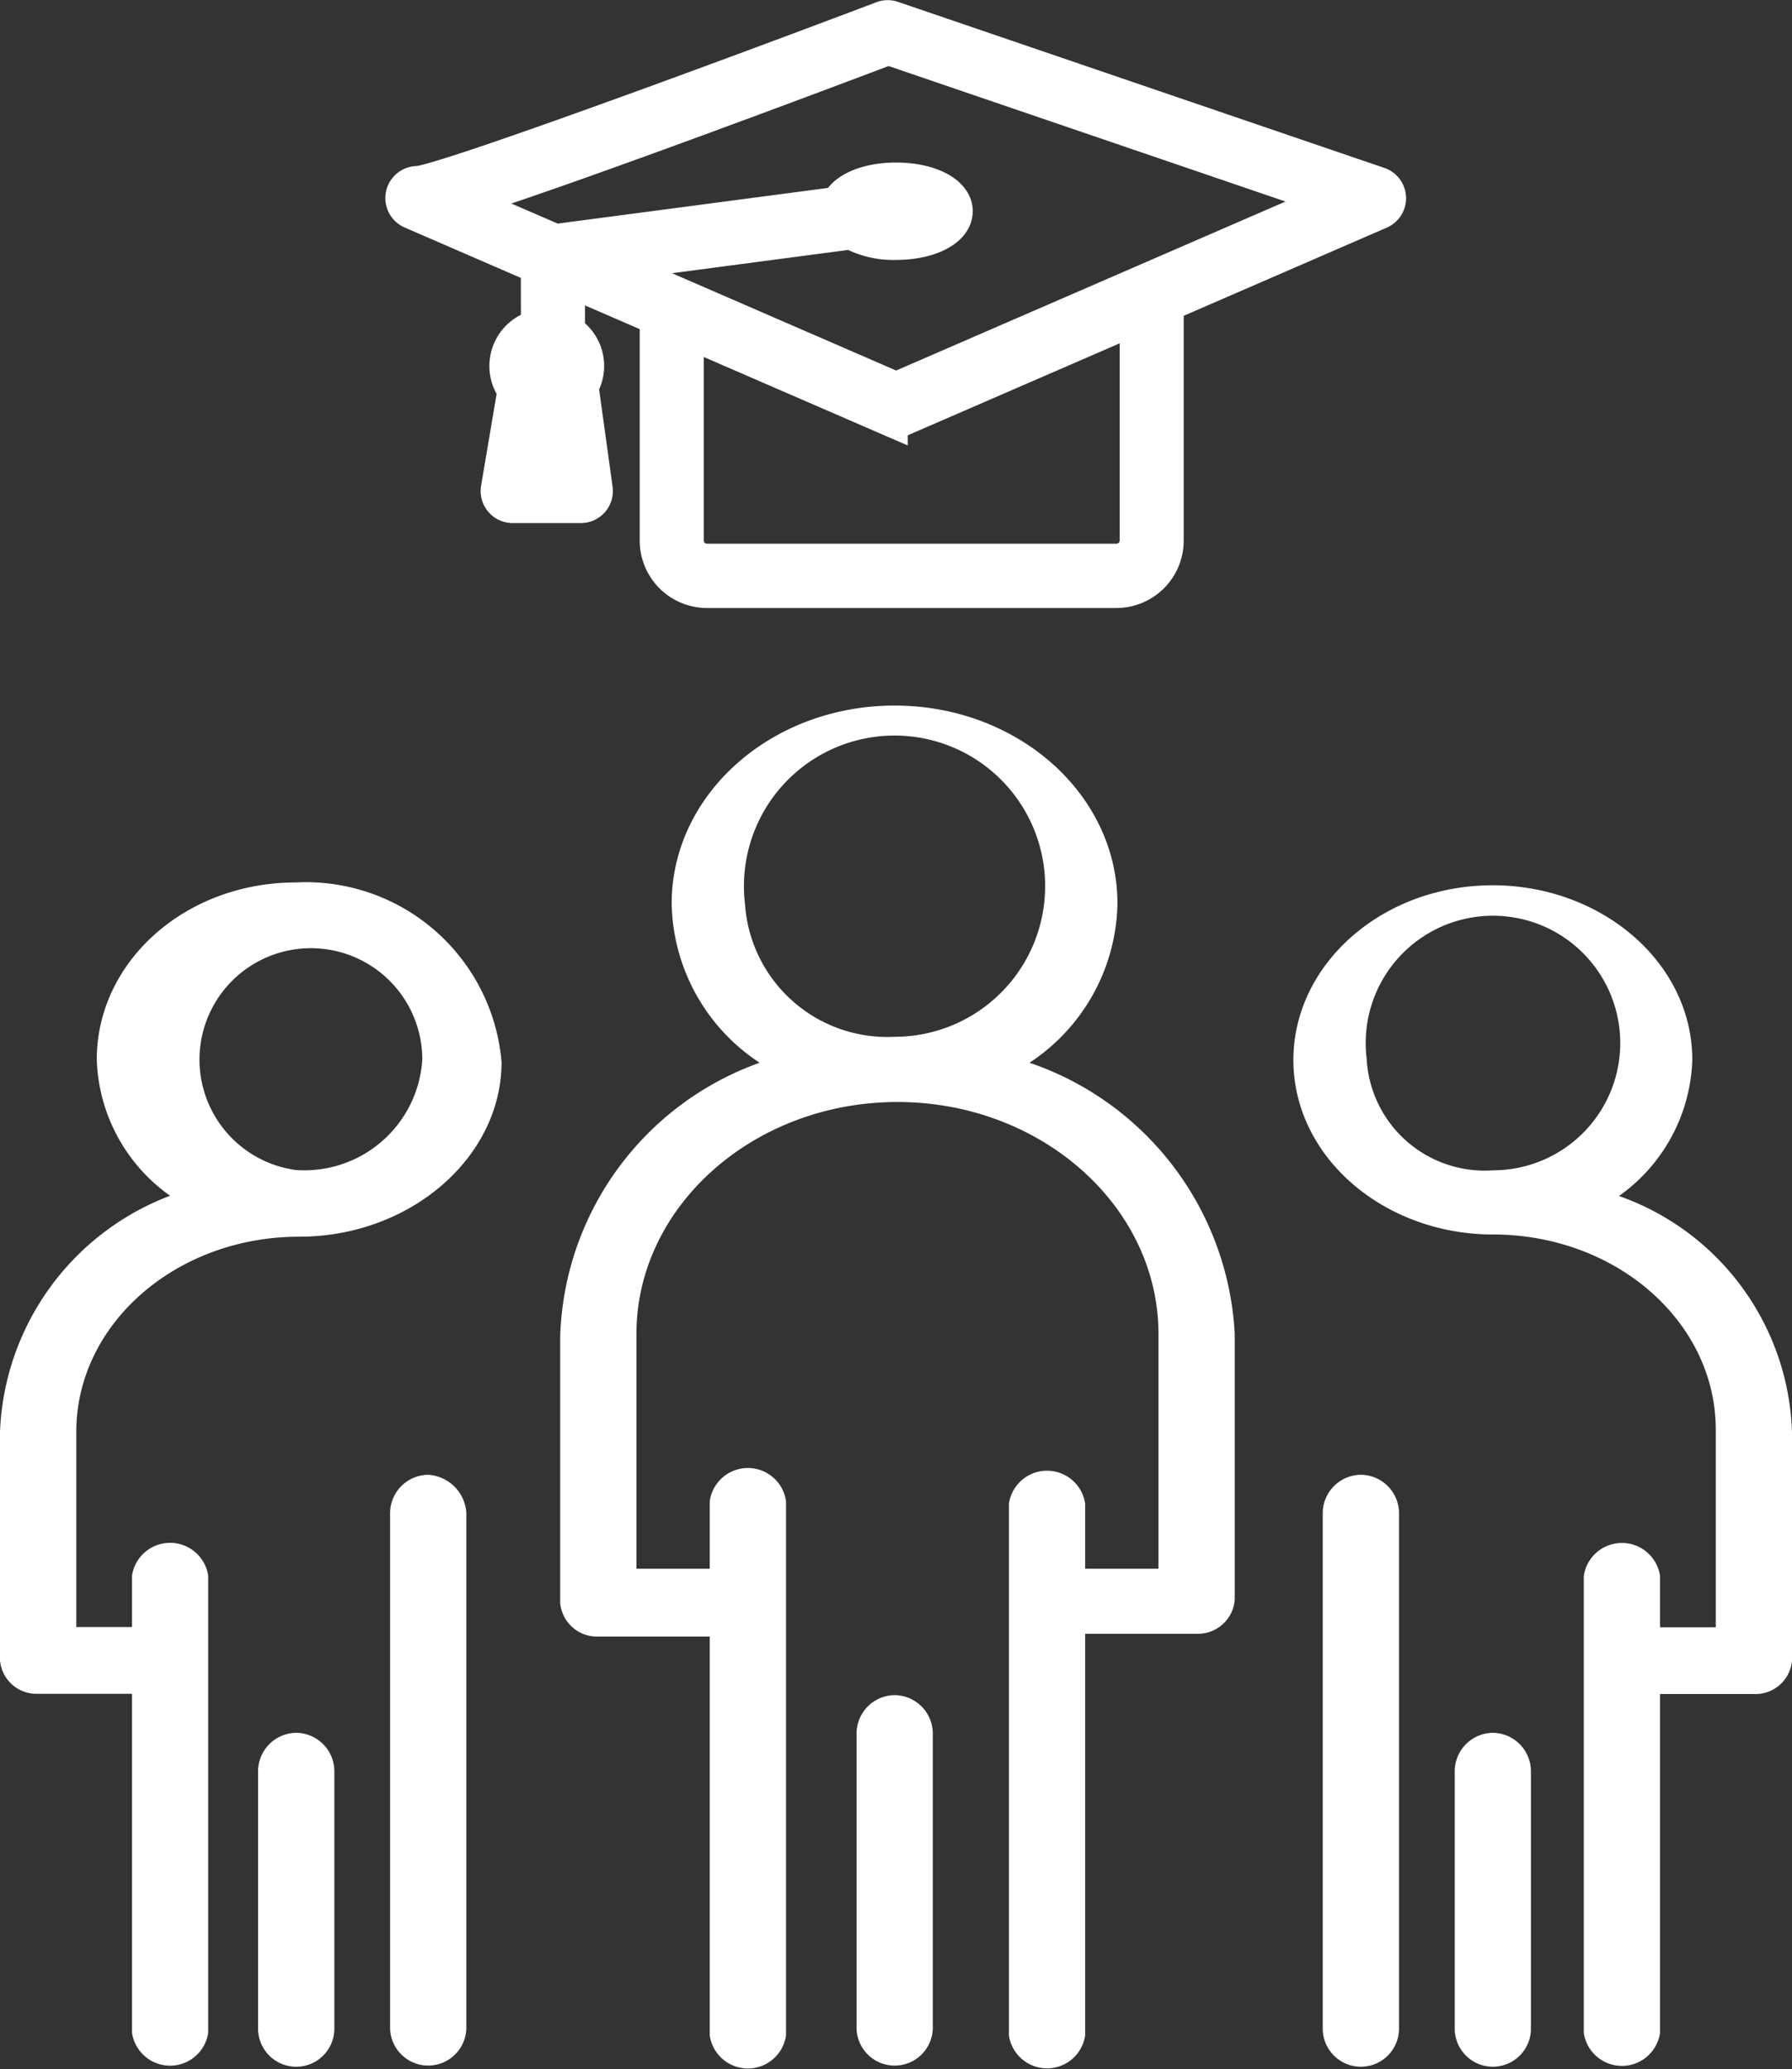 <svg xmlns="http://www.w3.org/2000/svg" width="51.167" height="59.074" viewBox="0 0 51.167 59.074">
  <rect x="0" y="0" width="51.167" height="59.074" fill="#333333" stroke="none"/>
  <g id="Students" transform="translate(0 5.502)">
    <g id="Group_3501" data-name="Group 3501" transform="translate(0 14.641)">
      <g id="Group_3500" data-name="Group 3500">
        <g id="_1923_Group_Leader_Leadership_People_Person" data-name="1923, Group, Leader, Leadership, People, Person">
          <g id="Group_3499" data-name="Group 3499">
            <path id="Path_5450" data-name="Path 5450" d="M1017.49,378.587a5.555,5.555,0,0,0,2.512-4.541c0-3.126-2.848-5.656-6.365-5.656s-6.364,2.53-6.364,5.656a5.554,5.554,0,0,0,2.512,4.541,8.58,8.58,0,0,0-5.695,7.816V394a1.052,1.052,0,0,0,1.089.968h3.182v11.39a1.1,1.1,0,0,0,2.177,0v-15.26a1.1,1.1,0,0,0-2.177,0v1.935h-2.094v-6.7c0-3.647,3.349-6.625,7.453-6.625s7.453,2.978,7.453,6.625v6.7h-2.094v-1.861a1.1,1.1,0,0,0-2.176,0v15.186a1.1,1.1,0,0,0,2.176,0V394.889h3.182a1.053,1.053,0,0,0,1.089-.967v-7.593A8.654,8.654,0,0,0,1017.49,378.587Zm-8.124-4.541a4.3,4.3,0,1,1,4.271,3.8A4.071,4.071,0,0,1,1009.366,374.047Z" transform="translate(-988.095 -368.39)" fill="#fff"/>
            <path id="Path_5451" data-name="Path 5451" d="M1015.4,407.789a1.1,1.1,0,0,0-1.089,1.076v8.444a1.089,1.089,0,0,0,2.177,0v-8.444A1.1,1.1,0,0,0,1015.4,407.789Z" transform="translate(-989.854 -379.538)" fill="#fff"/>
            <path id="Path_5452" data-name="Path 5452" d="M999.311,400.19a1.1,1.1,0,0,0-1.088,1.075V416a1.089,1.089,0,0,0,2.177,0V401.265A1.164,1.164,0,0,0,999.311,400.19Z" transform="translate(-987.085 -378.23)" fill="#fff"/>
            <path id="Path_5453" data-name="Path 5453" d="M994.759,409.089a1.1,1.1,0,0,0-1.089,1.077v7.367a1.089,1.089,0,0,0,2.178,0v-7.367A1.1,1.1,0,0,0,994.759,409.089Z" transform="translate(-986.301 -379.762)" fill="#fff"/>
            <path id="Path_5454" data-name="Path 5454" d="M993.227,374.489c-3.182,0-5.695,2.273-5.695,5.059a4.95,4.95,0,0,0,2.094,3.886,7.52,7.52,0,0,0-4.857,6.745V396.7a1.046,1.046,0,0,0,1.088.953h2.681v9.678a1.1,1.1,0,0,0,2.176,0v-13.05a1.1,1.1,0,0,0-2.176,0v1.466h-1.591v-5.571c0-3.079,2.847-5.573,6.365-5.573,3.182,0,5.778-2.272,5.778-4.985A5.607,5.607,0,0,0,993.227,374.489Zm0,8.212a3.181,3.181,0,1,1,3.6-3.153A3.374,3.374,0,0,1,993.227,382.7Z" transform="translate(-984.769 -369.44)" fill="#fff"/>
            <path id="Path_5455" data-name="Path 5455" d="M1038.676,383.458a4.952,4.952,0,0,0,2.093-3.885c0-2.786-2.6-4.985-5.695-4.985-3.182,0-5.695,2.273-5.695,4.985,0,2.785,2.6,4.984,5.695,4.984,3.517,0,6.365,2.491,6.365,5.57v5.644h-1.591v-1.466a1.1,1.1,0,0,0-2.177,0v13.046a1.1,1.1,0,0,0,2.177,0v-9.675h2.68a1.046,1.046,0,0,0,1.088-.953V390.2A7.4,7.4,0,0,0,1038.676,383.458Zm-7.2-3.885a3.634,3.634,0,1,1,3.6,3.152A3.374,3.374,0,0,1,1031.473,379.574Z" transform="translate(-992.449 -369.457)" fill="#fff"/>
            <path id="Path_5456" data-name="Path 5456" d="M1031.48,400.19a1.1,1.1,0,0,0-1.089,1.075V416a1.089,1.089,0,0,0,2.178,0V401.265A1.1,1.1,0,0,0,1031.48,400.19Z" transform="translate(-992.623 -378.23)" fill="#fff"/>
            <path id="Path_5457" data-name="Path 5457" d="M1036.032,409.089a1.1,1.1,0,0,0-1.088,1.077v7.367a1.088,1.088,0,0,0,2.176,0v-7.367A1.1,1.1,0,0,0,1036.032,409.089Z" transform="translate(-993.407 -379.762)" fill="#fff"/>
          </g>
        </g>
      </g>
    </g>
    <g id="Group_3502" data-name="Group 3502" transform="translate(11.516 -5)">
      <path id="Path_5458" data-name="Path 5458" d="M996.176,346.9a1.137,1.137,0,0,0-.669,1.8l-.475,2.812a.414.414,0,0,0,.409.484h1.945a.414.414,0,0,0,.411-.472l-.405-2.932a1.133,1.133,0,0,0-.386-1.55v-1.522l2.562,1.111V353a1.423,1.423,0,0,0,1.421,1.421h11.69A1.423,1.423,0,0,0,1014.1,353v-6.749l6.1-2.648a.415.415,0,0,0-.031-.773l-13.88-4.738a.41.41,0,0,0-.281,0c-4.752,1.8-12.557,4.668-13.282,4.711a.415.415,0,0,0-.161.8l3.608,1.565Zm-.244,4.267.427-2.531a.415.415,0,0,0-.143-.387.309.309,0,1,1,.43-.034.413.413,0,0,0-.1.329l.362,2.624Zm17.34,1.825a.593.593,0,0,1-.593.593h-11.69a.593.593,0,0,1-.593-.593v-6l5.825,2.527a.412.412,0,0,0,.33,0l6.721-2.916Zm-19.28-9.683c3-.936,10.207-3.648,12.174-4.392l12.725,4.344-12.5,5.425-8.257-3.583,6.972-.92a2.518,2.518,0,0,0,1.285.3c.961,0,1.686-.383,1.686-.89s-.725-.89-1.686-.89c-.83,0-1.481.285-1.645.689l-8.091,1.068Zm11.122.287c0-.194.5-.475,1.272-.475s1.272.281,1.272.475-.5.476-1.272.476S1005.113,343.793,1005.113,343.6Z" transform="translate(-992.318 -338.065)" fill="#fff" stroke="#fff" stroke-miterlimit="10" stroke-width="1"/>
    </g>
  </g>
</svg>
